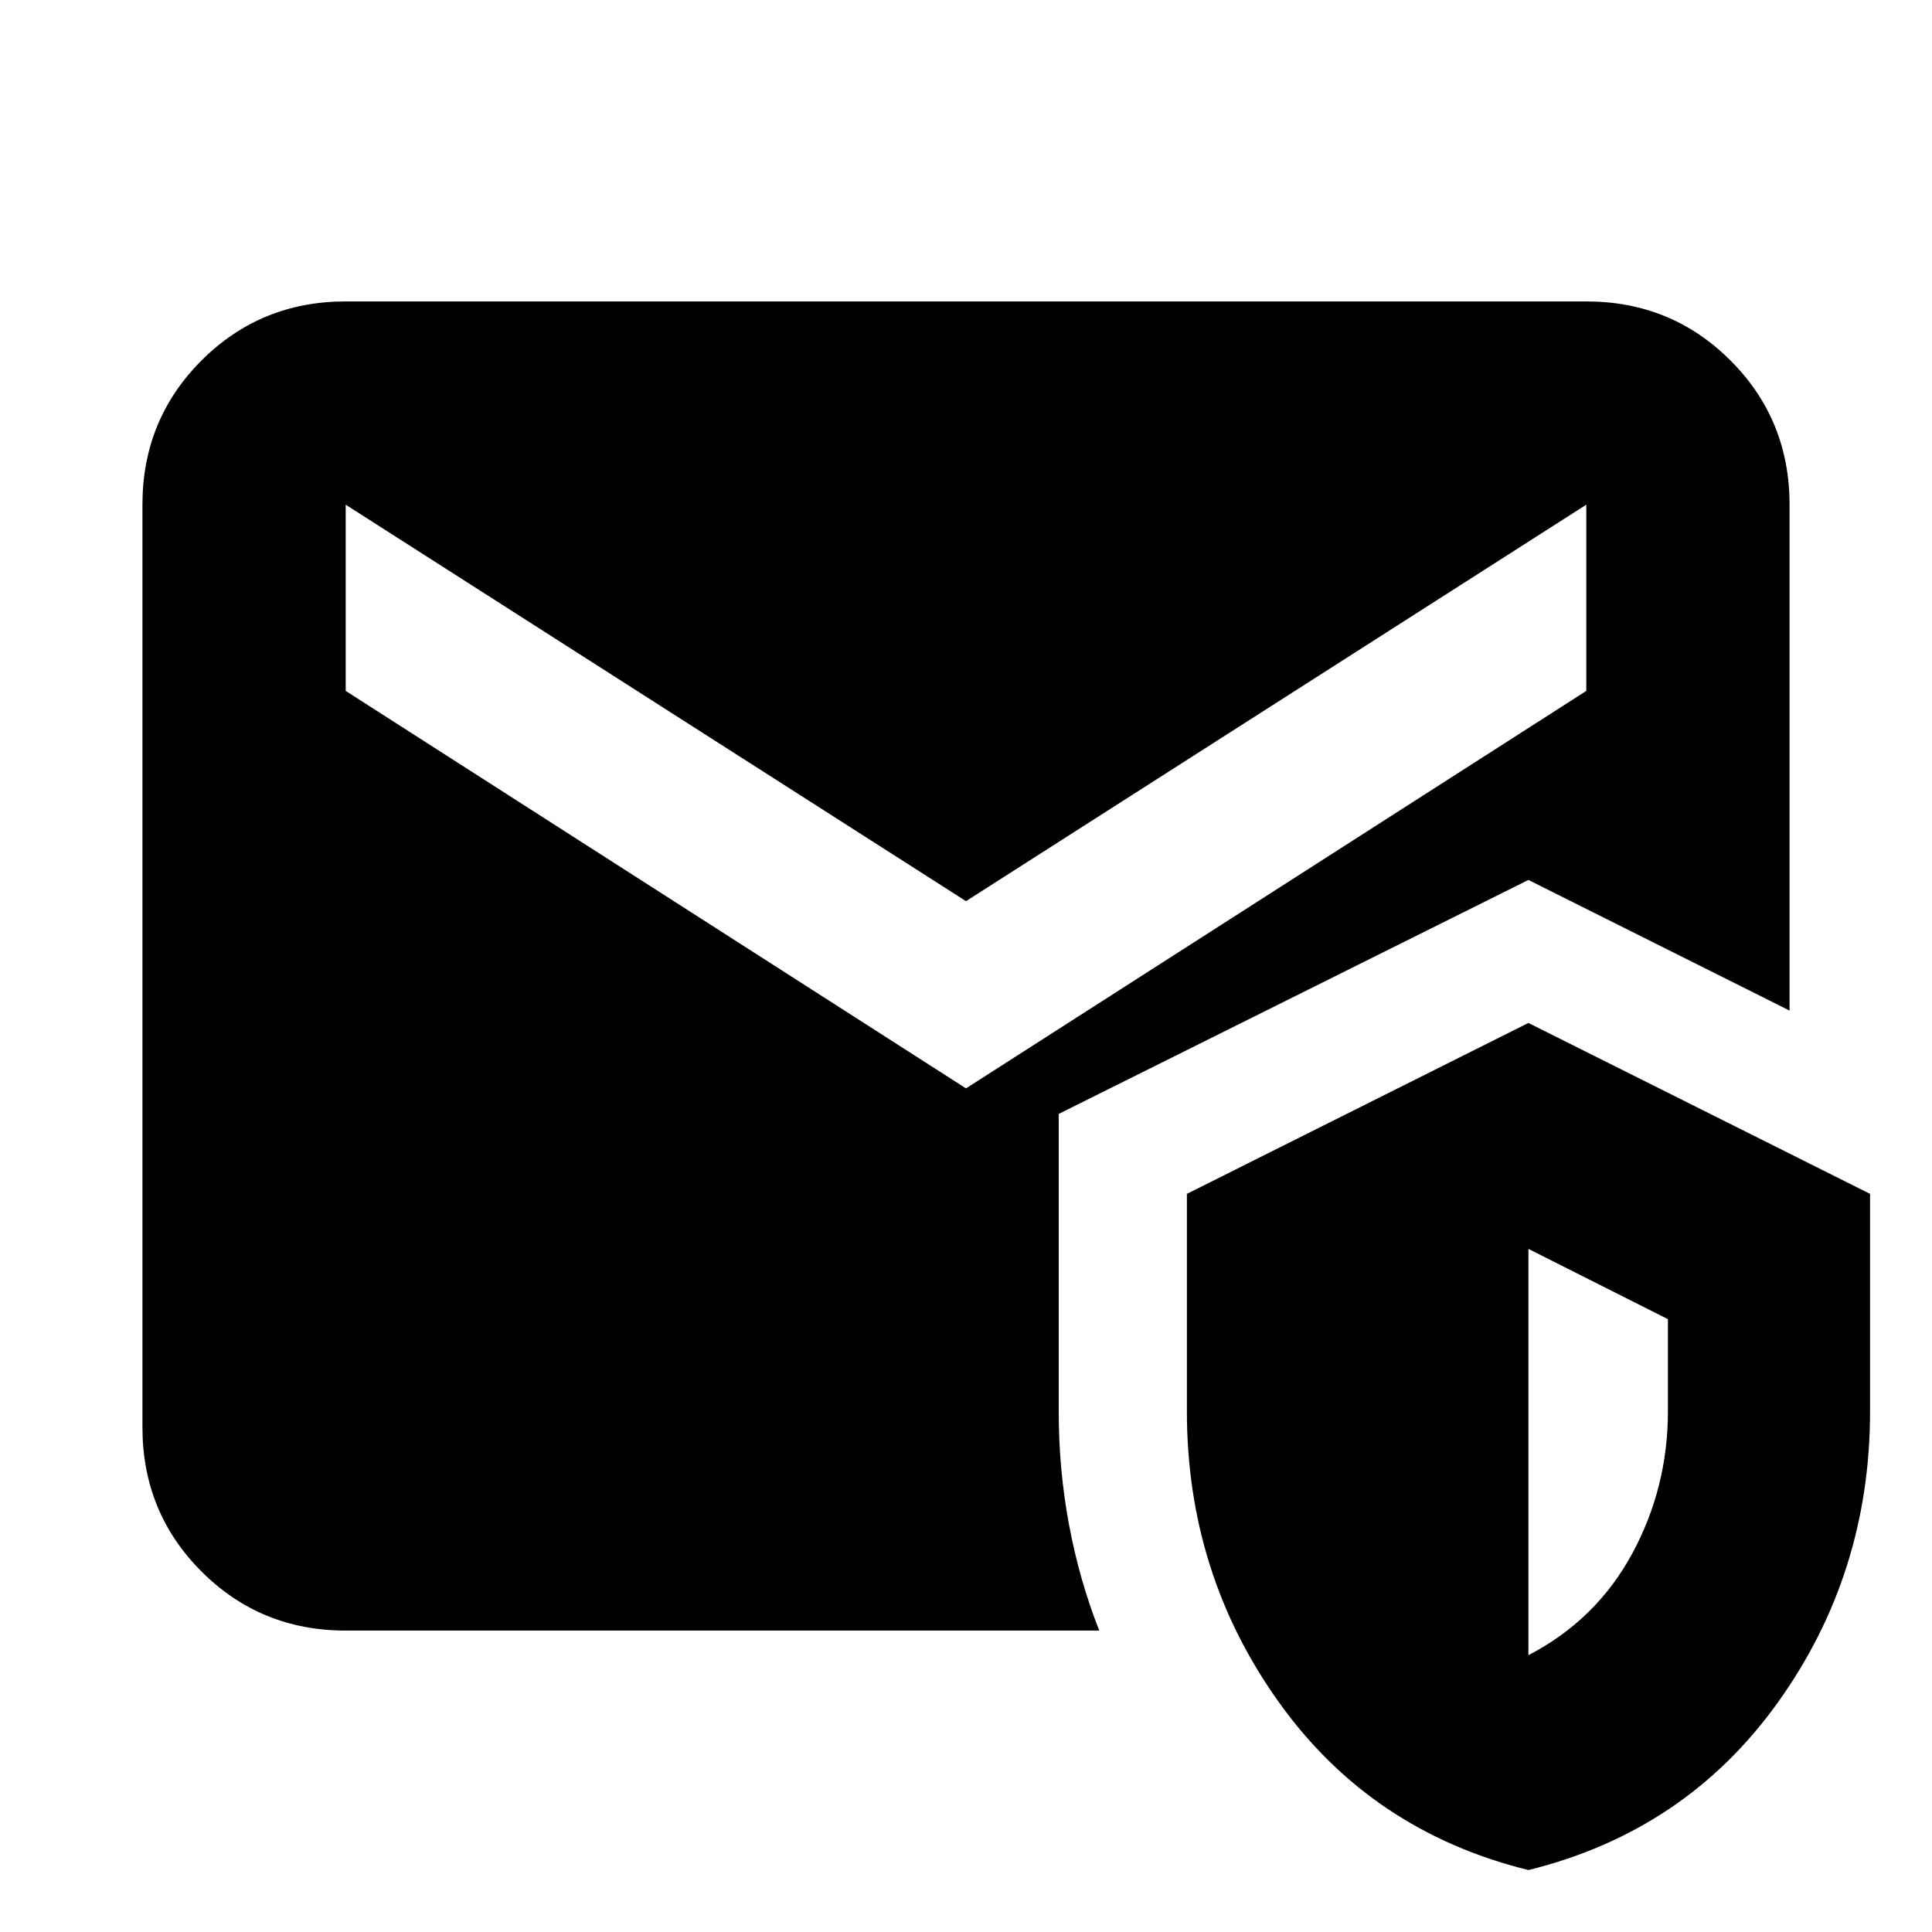 <svg xmlns="http://www.w3.org/2000/svg" height="24" viewBox="0 -960 960 960" width="24"><path d="M171.78-149.78q-42.3 0-71.65-29.35-29.35-29.35-29.35-71.65v-458.44q0-42.3 29.35-71.65 29.35-29.35 71.65-29.35h616.44q42.3 0 71.65 29.35 29.35 29.35 29.35 71.65v251.37l-129.76-64.91L526.07-406.5v147.76q0 29.02 5.16 56.54 5.16 27.53 14.99 52.42H171.78Zm587.68 119Q681.41-50.04 635.59-114q-45.83-63.96-45.83-144.74v-108.04l169.7-84.92 169.76 84.92v108.04q0 80.78-45.86 144.74-45.86 63.96-123.9 83.22Zm0-106.76q33.67-17.5 51.5-50.36 17.82-32.86 17.82-70.84v-45.78l-69.32-34.91v201.89ZM480-419.19l308.22-197.5v-92.53L480-512.22l-308.22-197v92.53L480-419.19Z"/></svg>